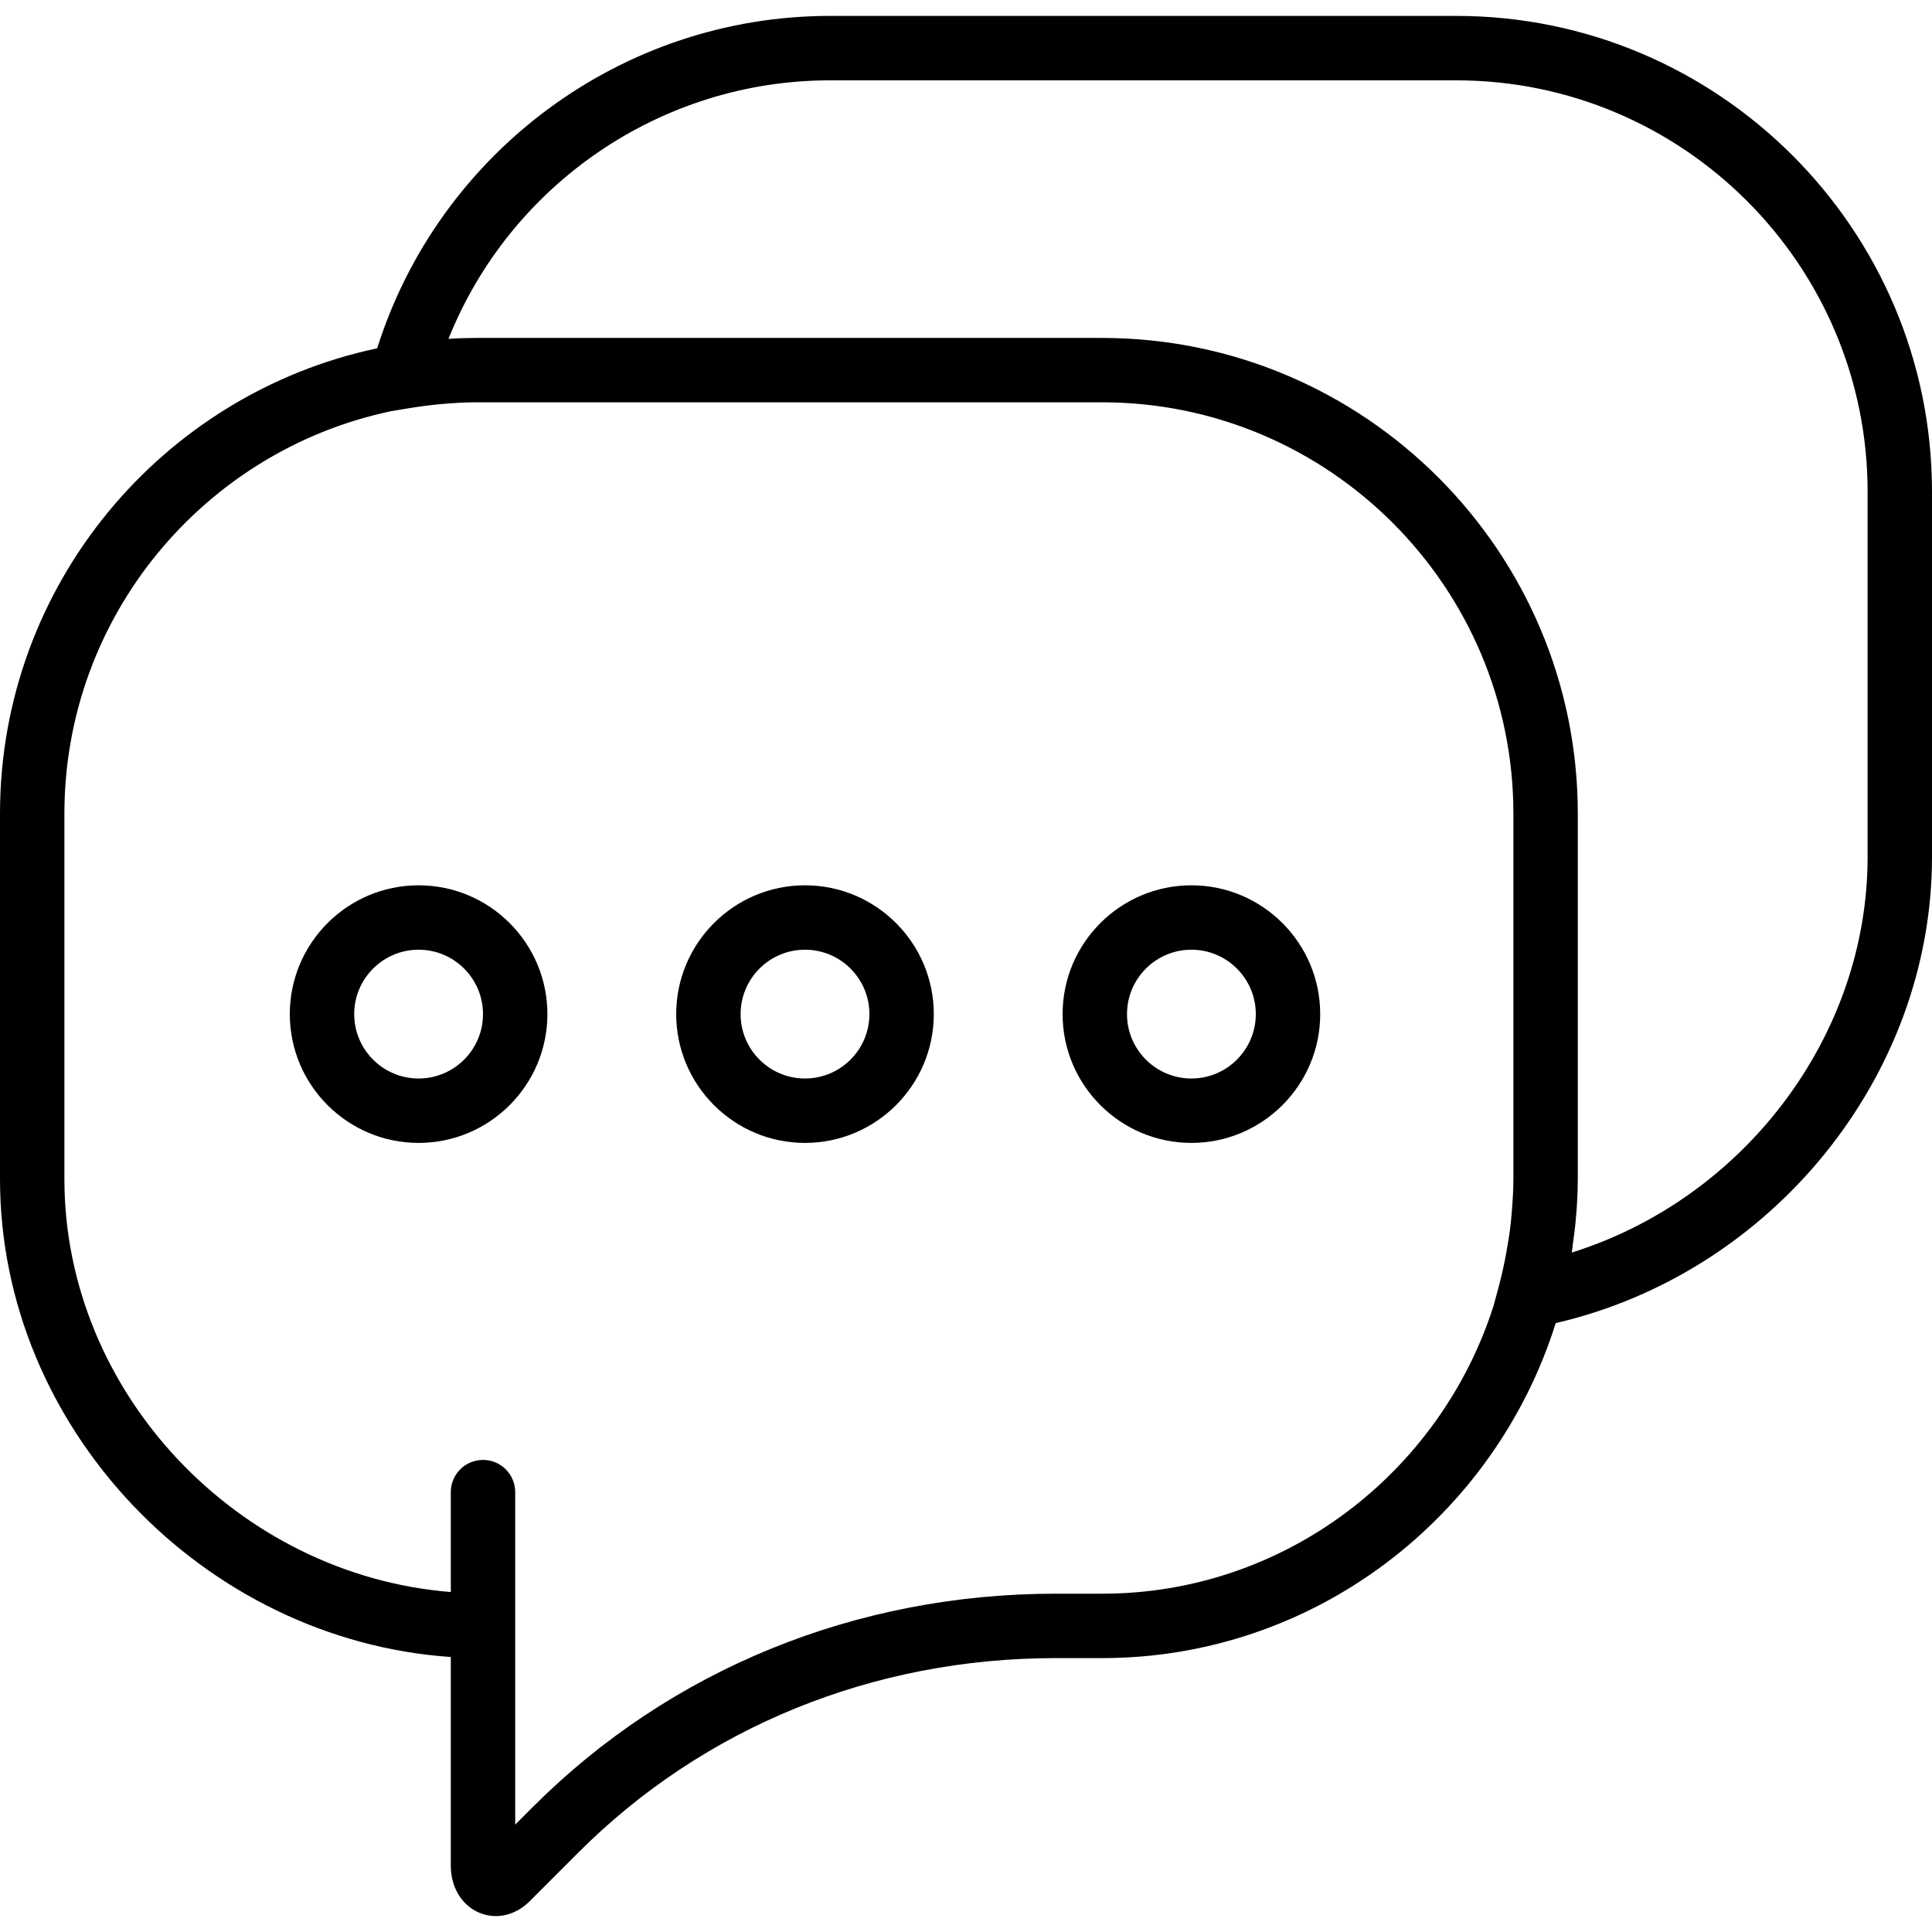 <?xml version="1.0" encoding="iso-8859-1"?>
<!-- Generator: Adobe Illustrator 18.0.0, SVG Export Plug-In . SVG Version: 6.00 Build 0)  -->
<!DOCTYPE svg PUBLIC "-//W3C//DTD SVG 1.1//EN" "http://www.w3.org/Graphics/SVG/1.1/DTD/svg11.dtd">
<svg version="1.1" id="Capa_1" xmlns="http://www.w3.org/2000/svg" xmlns:xlink="http://www.w3.org/1999/xlink" x="0px" y="0px"
	 viewBox="0 0 60 60" style="enable-background:new 0 0 60 60;" xml:space="preserve">
<g>
	<path d="M45.224,0.494H25.776c-6.448,0-12.132,4.216-14.063,10.323C5.031,12.232,0,18.172,0,25.27v11.346
		C0,44.348,6.313,50.93,14,51.46v6.48c0,0.675,0.342,1.236,0.893,1.465c0.163,0.067,0.333,0.101,0.504,0.101
		c0.374,0,0.749-0.158,1.05-0.459l1.521-1.521c3.89-3.89,9.151-6.032,14.813-6.032h1.443c6.599,0,12.199-4.38,14.09-10.404
		C55.017,39.541,60,33.439,60,26.615V15.27C60,7.122,53.372,0.494,45.224,0.494z M34.224,49.494h-1.443
		c-6.197,0-11.96,2.351-16.228,6.618L16,56.666v-6.172v-1v-3.155c0-0.553-0.448-1-1-1s-1,0.447-1,1v3.103
		C7.4,48.916,2,43.263,2,36.615V25.27c0-6.14,4.356-11.28,10.14-12.499l0.469-0.079c0.022-0.004,0.044-0.006,0.066-0.01
		c0.355-0.059,0.694-0.102,1.022-0.133c0.357-0.03,0.715-0.055,1.079-0.055h19.448C41.269,12.494,47,18.226,47,25.27v11.346
		c0,0.362-0.025,0.717-0.054,1.071c-0.015,0.172-0.031,0.343-0.054,0.516c-0.013,0.105-0.032,0.208-0.047,0.313
		c-0.076,0.491-0.176,0.984-0.31,1.477l-0.154,0.569C44.723,45.737,39.903,49.494,34.224,49.494z M58,26.615
		c0,5.579-3.855,10.614-9.186,12.284c0.013-0.078,0.017-0.155,0.028-0.233c0.035-0.254,0.07-0.506,0.093-0.764
		C48.975,37.471,49,37.041,49,36.615V25.27c0-8.147-6.628-14.775-14.776-14.775H14.776c-0.278,0-0.56,0.009-0.848,0.028
		c1.917-4.794,6.594-8.028,11.848-8.028h19.448C52.269,2.494,58,8.226,58,15.27V26.615z"/>
	<path d="M13,27.494c-2.206,0-4,1.794-4,4s1.794,4,4,4s4-1.794,4-4S15.206,27.494,13,27.494z M13,33.494c-1.103,0-2-0.897-2-2
		s0.897-2,2-2s2,0.897,2,2S14.103,33.494,13,33.494z"/>
	<path d="M25,27.494c-2.206,0-4,1.794-4,4s1.794,4,4,4s4-1.794,4-4S27.206,27.494,25,27.494z M25,33.494c-1.103,0-2-0.897-2-2
		s0.897-2,2-2s2,0.897,2,2S26.103,33.494,25,33.494z"/>
	<path d="M37,27.494c-2.206,0-4,1.794-4,4s1.794,4,4,4s4-1.794,4-4S39.206,27.494,37,27.494z M37,33.494c-1.103,0-2-0.897-2-2
		s0.897-2,2-2s2,0.897,2,2S38.103,33.494,37,33.494z"/>
</g>
<g>
</g>
<g>
</g>
<g>
</g>
<g>
</g>
<g>
</g>
<g>
</g>
<g>
</g>
<g>
</g>
<g>
</g>
<g>
</g>
<g>
</g>
<g>
</g>
<g>
</g>
<g>
</g>
<g>
</g>
</svg>
